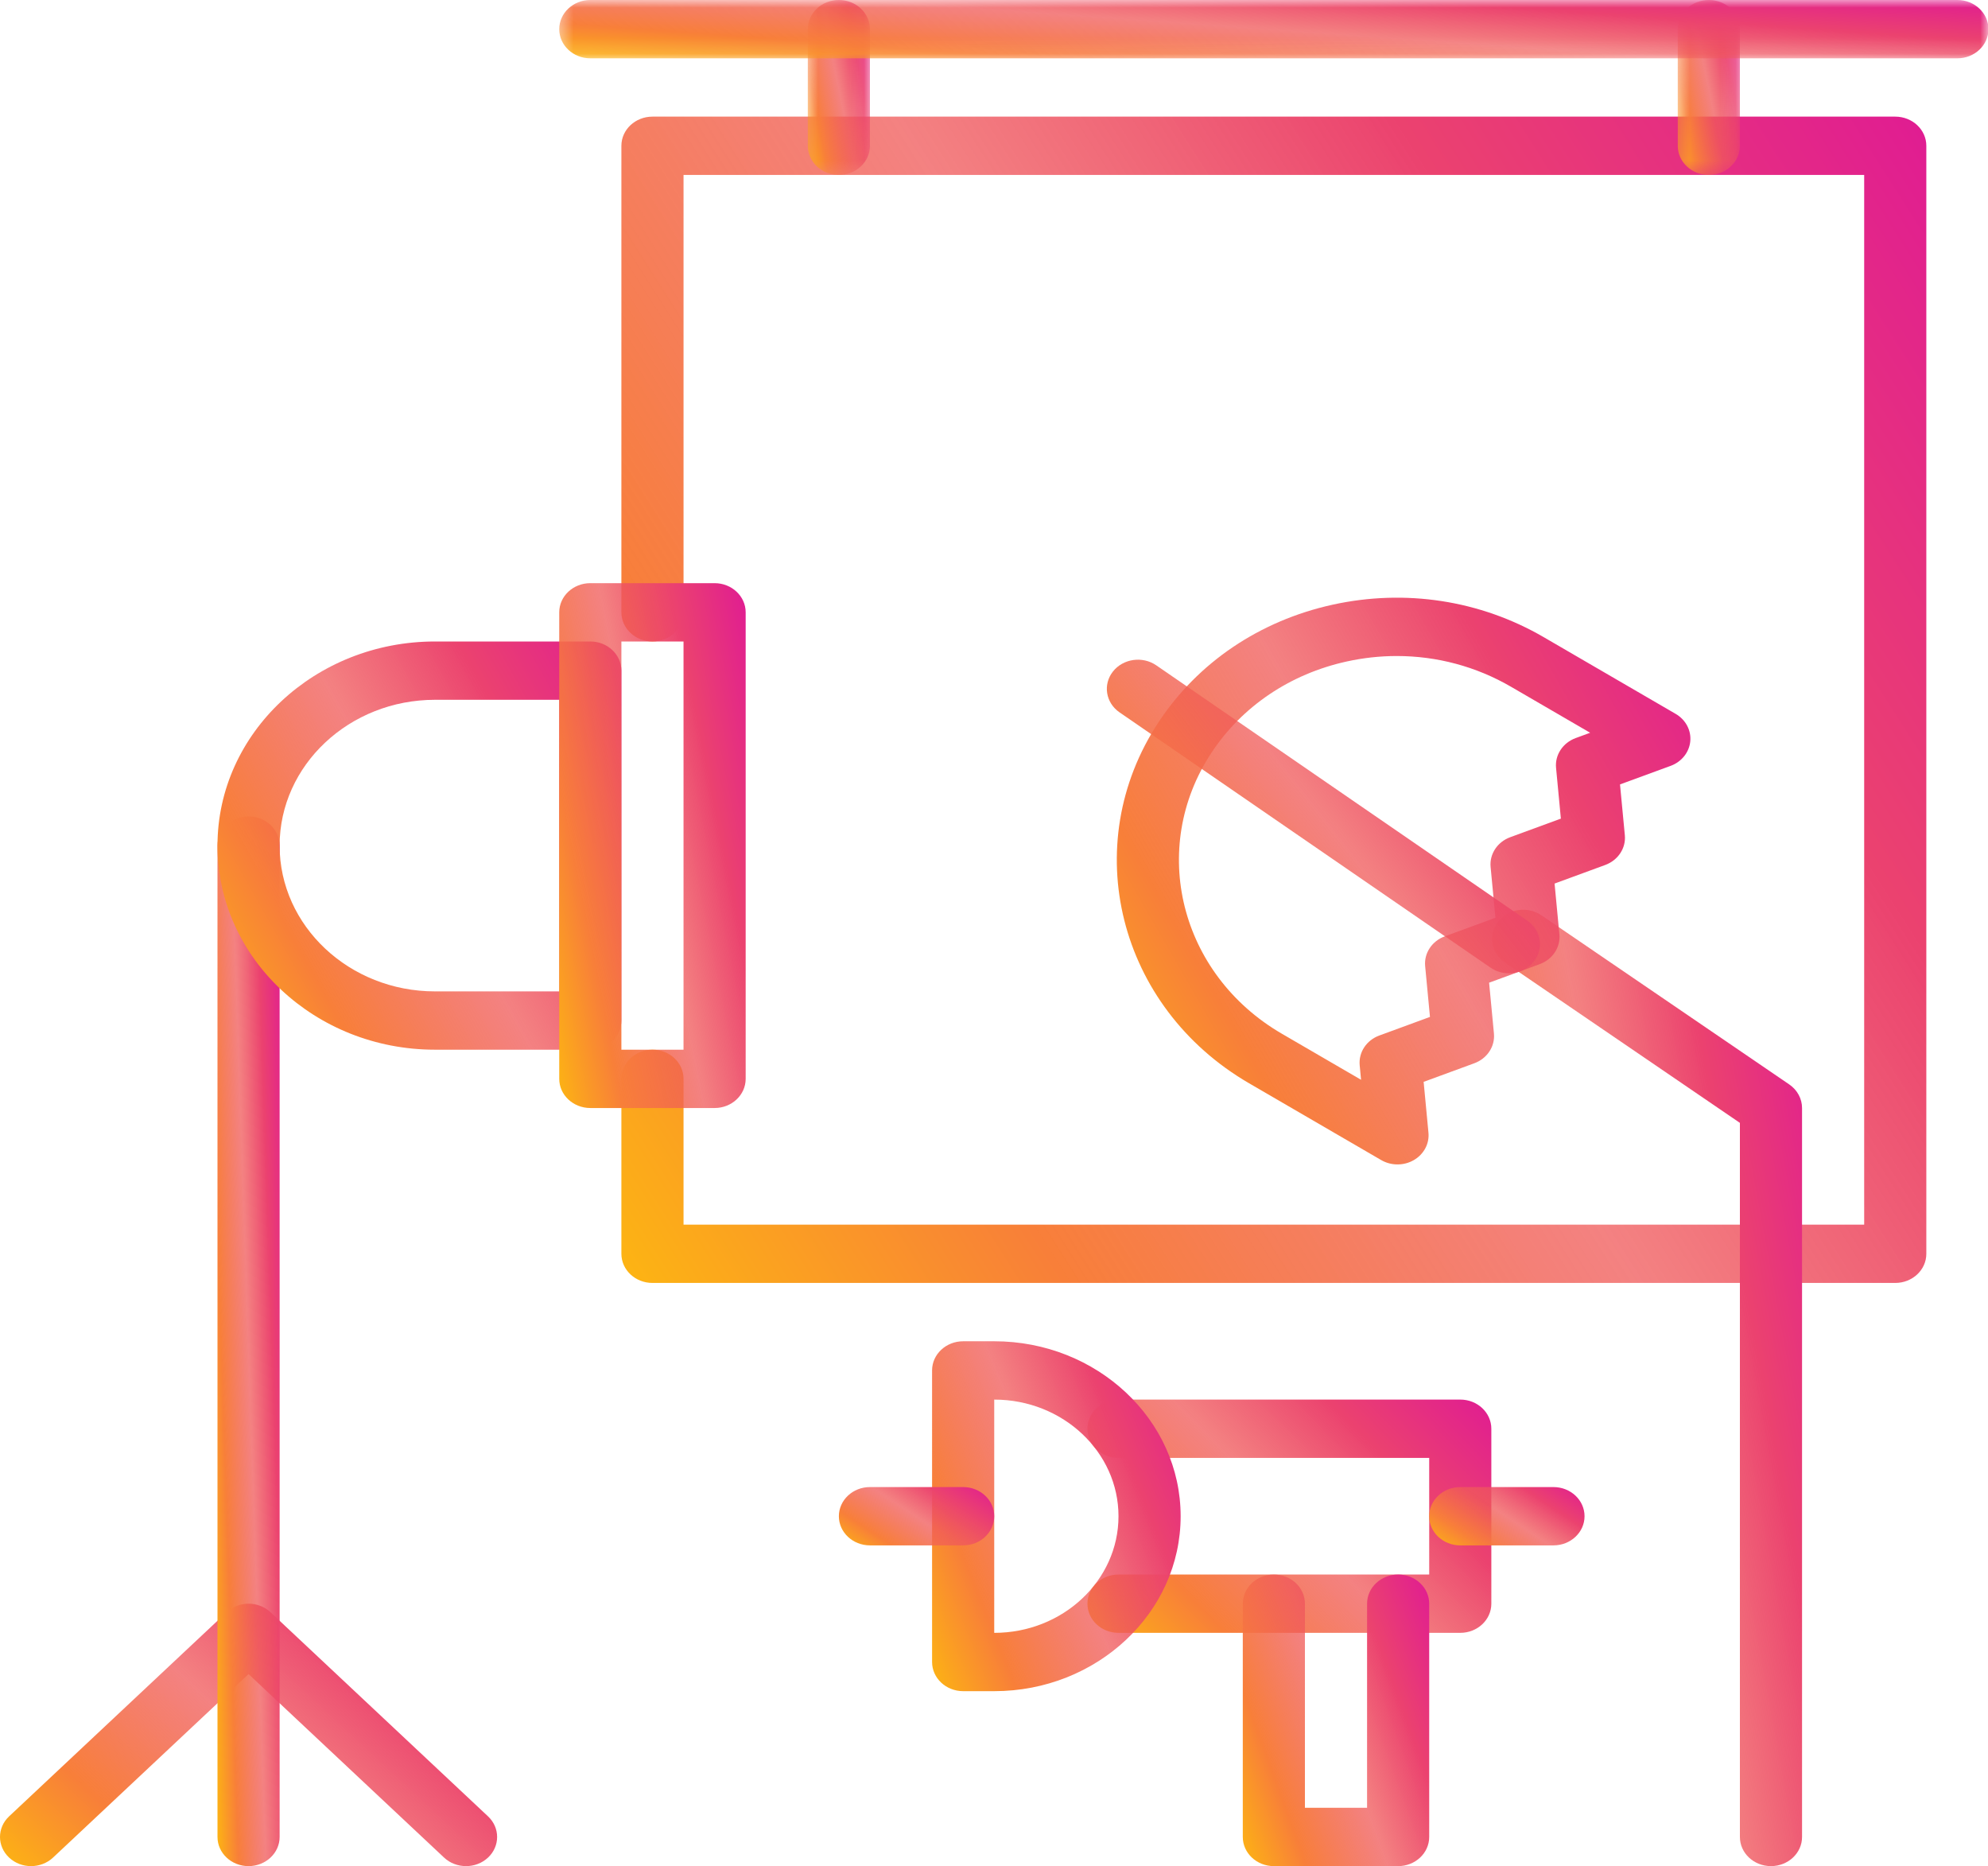 <svg width="130" height="122" viewBox="0 0 130 122" fill="none" xmlns="http://www.w3.org/2000/svg">
<path d="M123.935 83.874H42.666C41.544 83.874 40.634 83.021 40.634 81.969V70.531C40.634 69.478 41.544 68.624 42.666 68.624C43.788 68.624 44.698 69.478 44.698 70.531V80.062H121.903V11.437H44.698V40.031C44.698 41.084 43.788 41.937 42.666 41.937C41.544 41.937 40.634 41.084 40.634 40.031V9.531C40.634 8.478 41.544 7.625 42.666 7.625H123.935C125.057 7.625 125.967 8.478 125.967 9.531V81.969C125.967 83.021 125.057 83.874 123.935 83.874Z" fill="url(#paint0_linear_356_450)"/>
<mask id="mask0_356_450" style="mask-type:luminance" maskUnits="userSpaceOnUse" x="52" y="0" width="5" height="12">
<path d="M52.666 0H56.888V11.497H52.666V0Z" fill="white"/>
</mask>
<g mask="url(#mask0_356_450)">
<path d="M54.856 11.438C53.735 11.438 52.824 10.584 52.824 9.532V1.906C52.824 0.854 53.735 0 54.856 0C55.978 0 56.888 0.854 56.888 1.906V9.532C56.888 10.584 55.978 11.438 54.856 11.438Z" fill="url(#paint1_linear_356_450)"/>
</g>
<mask id="mask1_356_450" style="mask-type:luminance" maskUnits="userSpaceOnUse" x="109" y="0" width="5" height="12">
<path d="M109.578 0H113.8V11.497H109.578V0Z" fill="white"/>
</mask>
<g mask="url(#mask1_356_450)">
<path d="M111.744 11.438C110.622 11.438 109.712 10.584 109.712 9.532V1.906C109.712 0.854 110.622 0 111.744 0C112.866 0 113.776 0.854 113.776 1.906V9.532C113.776 10.584 112.866 11.438 111.744 11.438Z" fill="url(#paint2_linear_356_450)"/>
</g>
<mask id="mask2_356_450" style="mask-type:luminance" maskUnits="userSpaceOnUse" x="36" y="0" width="94" height="4">
<path d="M36.454 0H130V3.891H36.454V0Z" fill="white"/>
</mask>
<g mask="url(#mask2_356_450)">
<path d="M127.998 3.813H38.602C37.48 3.813 36.57 2.959 36.57 1.906C36.57 0.854 37.48 0 38.602 0H127.998C129.12 0 130.029 0.854 130.029 1.906C130.029 2.959 129.12 3.813 127.998 3.813Z" fill="url(#paint3_linear_356_450)"/>
</g>
<path d="M30.476 122C29.956 122 29.435 121.814 29.039 121.442L16.253 109.445L3.468 121.442C2.674 122.186 1.388 122.186 0.595 121.442C-0.198 120.697 -0.198 119.491 0.595 118.746L14.817 105.402C15.611 104.658 16.897 104.658 17.69 105.402L31.913 118.746C32.706 119.491 32.706 120.697 31.913 121.442C31.515 121.814 30.996 122 30.476 122Z" fill="url(#paint4_linear_356_450)"/>
<path d="M16.253 122C15.132 122 14.222 121.147 14.222 120.094V55.281C14.222 54.228 15.132 53.375 16.253 53.375C17.375 53.375 18.285 54.228 18.285 55.281V120.094C18.285 121.147 17.375 122 16.253 122Z" fill="url(#paint5_linear_356_450)"/>
<path d="M38.602 68.625H28.444C20.602 68.625 14.222 62.639 14.222 55.281C14.222 47.923 20.602 41.938 28.444 41.938H38.602C39.724 41.938 40.634 42.791 40.634 43.844V66.718C40.634 67.771 39.724 68.625 38.602 68.625ZM28.444 45.75C22.843 45.75 18.285 50.026 18.285 55.281C18.285 60.536 22.843 64.813 28.444 64.813H36.571V45.75H28.444Z" fill="url(#paint6_linear_356_450)"/>
<path d="M46.729 72.438H38.602C37.48 72.438 36.57 71.584 36.57 70.531V40.031C36.57 38.978 37.48 38.125 38.602 38.125H46.729C47.851 38.125 48.761 38.978 48.761 40.031V70.531C48.761 71.584 47.851 72.438 46.729 72.438ZM40.634 68.625H44.697V41.938H40.634V68.625Z" fill="url(#paint7_linear_356_450)"/>
<path d="M115.808 122C114.686 122 113.776 121.147 113.776 120.094V73.409L98.41 62.923C97.503 62.304 97.302 61.112 97.962 60.26C98.622 59.409 99.893 59.22 100.8 59.84L117.003 70.896C117.528 71.255 117.84 71.828 117.84 72.438V120.094C117.84 121.147 116.93 122 115.808 122Z" fill="url(#paint8_linear_356_450)"/>
<path d="M91.387 76.126C91.016 76.126 90.645 76.031 90.317 75.84L81.681 70.821C73.11 65.838 70.458 55.243 75.768 47.202C78.34 43.305 82.376 40.583 87.13 39.535C91.885 38.487 96.791 39.24 100.943 41.653L109.578 46.672C110.232 47.053 110.601 47.748 110.531 48.466C110.461 49.185 109.964 49.806 109.247 50.069L105.936 51.283L106.252 54.605C106.332 55.448 105.809 56.241 104.968 56.549L101.657 57.764L101.972 61.086C102.052 61.929 101.53 62.721 100.689 63.03L97.376 64.245L97.692 67.568C97.772 68.412 97.249 69.204 96.408 69.512L93.095 70.728L93.41 74.052C93.479 74.771 93.108 75.464 92.453 75.843C92.127 76.032 91.757 76.126 91.387 76.126ZM91.338 42.888C90.247 42.888 89.148 43.007 88.06 43.247C84.361 44.062 81.223 46.179 79.222 49.209C75.092 55.464 77.156 63.705 83.822 67.58L89.003 70.592L88.913 69.642C88.834 68.798 89.356 68.006 90.197 67.698L93.509 66.482L93.194 63.159C93.114 62.315 93.637 61.523 94.478 61.214L97.79 60L97.474 56.678C97.394 55.834 97.917 55.042 98.758 54.733L102.069 53.519L101.754 50.197C101.674 49.353 102.197 48.561 103.038 48.252L103.984 47.905L98.803 44.894C96.523 43.569 93.953 42.888 91.338 42.888Z" fill="url(#paint9_linear_356_450)"/>
<path d="M98.669 63.63C98.251 63.63 97.831 63.51 97.469 63.261L73.21 46.572C72.305 45.949 72.109 44.757 72.773 43.907C73.436 43.059 74.708 42.875 75.613 43.498L99.871 60.187C100.777 60.809 100.972 62.002 100.309 62.851C99.91 63.36 99.294 63.63 98.669 63.63Z" fill="url(#paint10_linear_356_450)"/>
<path d="M95.49 106.749H73.141C72.02 106.749 71.11 105.896 71.11 104.843C71.11 103.79 72.02 102.937 73.141 102.937H93.459V95.312H73.141C72.02 95.312 71.11 94.459 71.11 93.406C71.11 92.353 72.02 91.499 73.141 91.499H95.49C96.613 91.499 97.522 92.353 97.522 93.406V104.843C97.522 105.896 96.613 106.749 95.49 106.749Z" fill="url(#paint11_linear_356_450)"/>
<path d="M91.427 122H83.3C82.178 122 81.269 121.146 81.269 120.093V104.843C81.269 103.791 82.178 102.937 83.3 102.937C84.422 102.937 85.332 103.791 85.332 104.843V118.187H89.396V104.843C89.396 103.791 90.305 102.937 91.427 102.937C92.549 102.937 93.459 103.791 93.459 104.843V120.093C93.459 121.146 92.549 122 91.427 122Z" fill="url(#paint12_linear_356_450)"/>
<path d="M101.586 101.031H95.49C94.368 101.031 93.459 100.178 93.459 99.126C93.459 98.073 94.368 97.219 95.49 97.219H101.586C102.708 97.219 103.617 98.073 103.617 99.126C103.617 100.178 102.708 101.031 101.586 101.031Z" fill="url(#paint13_linear_356_450)"/>
<path d="M65.015 110.562H62.983C61.861 110.562 60.951 109.709 60.951 108.656V89.593C60.951 88.54 61.861 87.687 62.983 87.687H65.015C71.737 87.687 77.205 92.818 77.205 99.125C77.205 105.431 71.737 110.562 65.015 110.562ZM65.015 91.5V106.75C69.496 106.75 73.141 103.329 73.141 99.125C73.141 94.92 69.496 91.5 65.015 91.5Z" fill="url(#paint14_linear_356_450)"/>
<path d="M62.983 101.031H56.888C55.766 101.031 54.856 100.178 54.856 99.126C54.856 98.073 55.766 97.219 56.888 97.219H62.983C64.105 97.219 65.015 98.073 65.015 99.126C65.015 100.178 64.105 101.031 62.983 101.031Z" fill="url(#paint15_linear_356_450)"/>
<defs>
<linearGradient id="paint0_linear_356_450" x1="32.757" y1="91.758" x2="139.126" y2="24.018" gradientUnits="userSpaceOnUse">
<stop stop-color="#FFCD01"/>
<stop offset="0.281" stop-color="#F87F39"/>
<stop offset="0.531" stop-color="#F05A5A" stop-opacity="0.76"/>
<stop offset="0.75" stop-color="#EB426F"/>
<stop offset="1" stop-color="#DF1995"/>
</linearGradient>
<linearGradient id="paint1_linear_356_450" x1="52.449" y1="12.621" x2="59.289" y2="11.238" gradientUnits="userSpaceOnUse">
<stop stop-color="#FFCD01"/>
<stop offset="0.281" stop-color="#F87F39"/>
<stop offset="0.531" stop-color="#F05A5A" stop-opacity="0.76"/>
<stop offset="0.75" stop-color="#EB426F"/>
<stop offset="1" stop-color="#DF1995"/>
</linearGradient>
<linearGradient id="paint2_linear_356_450" x1="109.337" y1="12.621" x2="116.177" y2="11.238" gradientUnits="userSpaceOnUse">
<stop stop-color="#FFCD01"/>
<stop offset="0.281" stop-color="#F87F39"/>
<stop offset="0.531" stop-color="#F05A5A" stop-opacity="0.76"/>
<stop offset="0.75" stop-color="#EB426F"/>
<stop offset="1" stop-color="#DF1995"/>
</linearGradient>
<linearGradient id="paint3_linear_356_450" x1="27.943" y1="4.207" x2="28.78" y2="-7.472" gradientUnits="userSpaceOnUse">
<stop stop-color="#FFCD01"/>
<stop offset="0.281" stop-color="#F87F39"/>
<stop offset="0.531" stop-color="#F05A5A" stop-opacity="0.76"/>
<stop offset="0.75" stop-color="#EB426F"/>
<stop offset="1" stop-color="#DF1995"/>
</linearGradient>
<linearGradient id="paint4_linear_356_450" x1="-3.001" y1="123.774" x2="23.335" y2="95.377" gradientUnits="userSpaceOnUse">
<stop stop-color="#FFCD01"/>
<stop offset="0.281" stop-color="#F87F39"/>
<stop offset="0.531" stop-color="#F05A5A" stop-opacity="0.76"/>
<stop offset="0.75" stop-color="#EB426F"/>
<stop offset="1" stop-color="#DF1995"/>
</linearGradient>
<linearGradient id="paint5_linear_356_450" x1="13.847" y1="129.096" x2="20.958" y2="128.856" gradientUnits="userSpaceOnUse">
<stop stop-color="#FFCD01"/>
<stop offset="0.281" stop-color="#F87F39"/>
<stop offset="0.531" stop-color="#F05A5A" stop-opacity="0.76"/>
<stop offset="0.75" stop-color="#EB426F"/>
<stop offset="1" stop-color="#DF1995"/>
</linearGradient>
<linearGradient id="paint6_linear_356_450" x1="11.784" y1="71.384" x2="46.916" y2="51.598" gradientUnits="userSpaceOnUse">
<stop stop-color="#FFCD01"/>
<stop offset="0.281" stop-color="#F87F39"/>
<stop offset="0.531" stop-color="#F05A5A" stop-opacity="0.76"/>
<stop offset="0.75" stop-color="#EB426F"/>
<stop offset="1" stop-color="#DF1995"/>
</linearGradient>
<linearGradient id="paint7_linear_356_450" x1="35.445" y1="75.985" x2="55.965" y2="71.837" gradientUnits="userSpaceOnUse">
<stop stop-color="#FFCD01"/>
<stop offset="0.281" stop-color="#F87F39"/>
<stop offset="0.531" stop-color="#F05A5A" stop-opacity="0.76"/>
<stop offset="0.75" stop-color="#EB426F"/>
<stop offset="1" stop-color="#DF1995"/>
</linearGradient>
<linearGradient id="paint8_linear_356_450" x1="95.703" y1="128.465" x2="130.042" y2="122.131" gradientUnits="userSpaceOnUse">
<stop stop-color="#FFCD01"/>
<stop offset="0.281" stop-color="#F87F39"/>
<stop offset="0.531" stop-color="#F05A5A" stop-opacity="0.76"/>
<stop offset="0.75" stop-color="#EB426F"/>
<stop offset="1" stop-color="#DF1995"/>
</linearGradient>
<linearGradient id="paint9_linear_356_450" x1="69.569" y1="79.957" x2="118.911" y2="51.533" gradientUnits="userSpaceOnUse">
<stop stop-color="#FFCD01"/>
<stop offset="0.281" stop-color="#F87F39"/>
<stop offset="0.531" stop-color="#F05A5A" stop-opacity="0.76"/>
<stop offset="0.75" stop-color="#EB426F"/>
<stop offset="1" stop-color="#DF1995"/>
</linearGradient>
<linearGradient id="paint10_linear_356_450" x1="69.765" y1="65.75" x2="100.434" y2="41.64" gradientUnits="userSpaceOnUse">
<stop stop-color="#FFCD01"/>
<stop offset="0.281" stop-color="#F87F39"/>
<stop offset="0.531" stop-color="#F05A5A" stop-opacity="0.76"/>
<stop offset="0.75" stop-color="#EB426F"/>
<stop offset="1" stop-color="#DF1995"/>
</linearGradient>
<linearGradient id="paint11_linear_356_450" x1="68.672" y1="108.326" x2="92.146" y2="85.191" gradientUnits="userSpaceOnUse">
<stop stop-color="#FFCD01"/>
<stop offset="0.281" stop-color="#F87F39"/>
<stop offset="0.531" stop-color="#F05A5A" stop-opacity="0.76"/>
<stop offset="0.75" stop-color="#EB426F"/>
<stop offset="1" stop-color="#DF1995"/>
</linearGradient>
<linearGradient id="paint12_linear_356_450" x1="80.143" y1="123.971" x2="99.004" y2="117.107" gradientUnits="userSpaceOnUse">
<stop stop-color="#FFCD01"/>
<stop offset="0.281" stop-color="#F87F39"/>
<stop offset="0.531" stop-color="#F05A5A" stop-opacity="0.76"/>
<stop offset="0.75" stop-color="#EB426F"/>
<stop offset="1" stop-color="#DF1995"/>
</linearGradient>
<linearGradient id="paint13_linear_356_450" x1="92.521" y1="101.425" x2="97.915" y2="93.245" gradientUnits="userSpaceOnUse">
<stop stop-color="#FFCD01"/>
<stop offset="0.281" stop-color="#F87F39"/>
<stop offset="0.531" stop-color="#F05A5A" stop-opacity="0.76"/>
<stop offset="0.75" stop-color="#EB426F"/>
<stop offset="1" stop-color="#DF1995"/>
</linearGradient>
<linearGradient id="paint14_linear_356_450" x1="59.451" y1="112.927" x2="83.927" y2="103.031" gradientUnits="userSpaceOnUse">
<stop stop-color="#FFCD01"/>
<stop offset="0.281" stop-color="#F87F39"/>
<stop offset="0.531" stop-color="#F05A5A" stop-opacity="0.76"/>
<stop offset="0.75" stop-color="#EB426F"/>
<stop offset="1" stop-color="#DF1995"/>
</linearGradient>
<linearGradient id="paint15_linear_356_450" x1="53.918" y1="101.425" x2="59.312" y2="93.245" gradientUnits="userSpaceOnUse">
<stop stop-color="#FFCD01"/>
<stop offset="0.281" stop-color="#F87F39"/>
<stop offset="0.531" stop-color="#F05A5A" stop-opacity="0.76"/>
<stop offset="0.75" stop-color="#EB426F"/>
<stop offset="1" stop-color="#DF1995"/>
</linearGradient>
</defs>
</svg>
